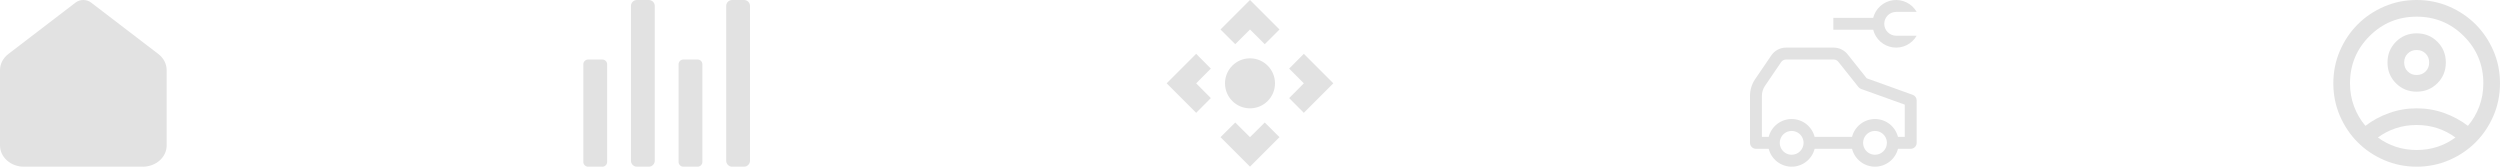 <svg width="300" height="20" viewBox="0 0 300 20" fill="none" xmlns="http://www.w3.org/2000/svg">
<path d="M17.143 20C17.901 20 18.627 19.731 19.163 19.253C19.699 18.775 20 18.126 20 17.45L20 8.421C20 8.053 19.911 7.689 19.739 7.354C19.567 7.02 19.316 6.723 19.003 6.483L10.929 0.307C10.67 0.109 10.34 -4.22264e-07 9.999 -4.37176e-07C9.657 -4.52089e-07 9.328 0.109 9.069 0.307L0.997 6.483C0.684 6.723 0.433 7.02 0.261 7.354C0.089 7.689 -0 8.053 -3.68073e-07 8.421L-7.6274e-07 17.45C-7.92308e-07 18.126 0.301 18.775 0.837 19.253C1.373 19.731 2.099 20 2.857 20L17.143 20Z" fill="#E2E2E2"/>
<path d="M84.286 19.427L84.286 7.716C84.286 7.64 84.271 7.566 84.242 7.496C84.213 7.427 84.171 7.364 84.118 7.31C84.065 7.257 84.002 7.215 83.932 7.186C83.863 7.158 83.788 7.143 83.713 7.143L82.001 7.143C81.926 7.143 81.852 7.158 81.782 7.186C81.713 7.215 81.649 7.257 81.596 7.31C81.543 7.364 81.501 7.427 81.472 7.496C81.443 7.566 81.428 7.64 81.429 7.716L81.429 19.427C81.428 19.503 81.443 19.577 81.472 19.646C81.501 19.716 81.543 19.779 81.596 19.832C81.649 19.886 81.713 19.928 81.782 19.956C81.852 19.985 81.926 20 82.001 20L83.713 20C83.788 20 83.863 19.985 83.932 19.956C84.002 19.928 84.065 19.886 84.118 19.832C84.171 19.779 84.213 19.716 84.242 19.646C84.271 19.577 84.286 19.503 84.286 19.427ZM72.857 19.427L72.857 7.716C72.857 7.64 72.842 7.566 72.814 7.496C72.785 7.427 72.743 7.364 72.689 7.31C72.636 7.257 72.573 7.215 72.504 7.186C72.434 7.158 72.36 7.143 72.284 7.143L70.573 7.143C70.498 7.143 70.423 7.158 70.353 7.186C70.284 7.215 70.221 7.257 70.168 7.31C70.114 7.364 70.072 7.427 70.043 7.496C70.015 7.566 70 7.64 70 7.716L70 19.427C70 19.503 70.015 19.577 70.043 19.646C70.072 19.716 70.114 19.779 70.168 19.832C70.221 19.886 70.284 19.928 70.353 19.956C70.423 19.985 70.498 20 70.573 20L72.284 20C72.36 20 72.434 19.985 72.504 19.956C72.573 19.928 72.636 19.886 72.689 19.832C72.743 19.779 72.785 19.716 72.814 19.646C72.842 19.577 72.857 19.503 72.857 19.427ZM75.714 0.714L75.714 19.286C75.714 19.475 75.79 19.657 75.924 19.791C76.057 19.925 76.239 20 76.429 20L77.857 20C78.047 20 78.228 19.925 78.362 19.791C78.496 19.657 78.571 19.475 78.571 19.286L78.571 0.714C78.571 0.525 78.496 0.343 78.362 0.209C78.228 0.075 78.047 9.59545e-08 77.857 9.36955e-08L76.429 7.66599e-08C76.239 7.44009e-08 76.058 0.075 75.924 0.209C75.79 0.343 75.714 0.525 75.714 0.714ZM87.143 0.714L87.143 19.286C87.143 19.475 87.218 19.657 87.352 19.791C87.486 19.925 87.668 20 87.857 20L89.286 20C89.475 20 89.657 19.925 89.791 19.791C89.925 19.657 90 19.475 90 19.286L90 0.714C90 0.525 89.925 0.343 89.791 0.209C89.657 0.075 89.475 2.32239e-07 89.286 2.2998e-07L87.857 2.12944e-07C87.668 2.10685e-07 87.486 0.075 87.352 0.209C87.218 0.343 87.143 0.525 87.143 0.714Z" fill="#E2E2E2"/>
<path fill-rule="evenodd" clip-rule="evenodd" d="M140 10L143.54 6.46L145.3 8.23L143.54 10L145.3 11.77L143.54 13.54L140 10ZM148.23 14.7L150 16.46L151.77 14.7L153.54 16.46L150 20L146.46 16.46L148.23 14.7ZM154.7 8.23L156.46 6.46L160 10L156.46 13.54L154.7 11.77L156.46 10L154.7 8.23ZM148.23 5.3L146.46 3.54L150 0L153.54 3.54L151.77 5.3L150 3.54L148.23 5.3ZM153 10C153 11.657 151.657 13 150 13C148.343 13 147 11.657 147 10C147 8.343 148.343 7 150 7C151.657 7 153 8.343 153 10Z" fill="#E2E2E2"/>
<path d="M229.527 11.38L224.004 9.395L221.696 6.497C221.495 6.252 221.242 6.054 220.955 5.918C220.669 5.783 220.356 5.713 220.039 5.713H214.327C213.978 5.713 213.634 5.799 213.325 5.962C213.016 6.125 212.752 6.362 212.556 6.651L210.619 9.495C210.215 10.088 210 10.787 210 11.504V17.142C210 17.331 210.075 17.513 210.209 17.646C210.343 17.78 210.525 17.856 210.714 17.856H212.244C212.4 18.469 212.755 19.012 213.254 19.401C213.753 19.789 214.368 20 215 20C215.632 20 216.247 19.789 216.746 19.401C217.245 19.012 217.6 18.469 217.756 17.856H222.244C222.4 18.469 222.755 19.012 223.254 19.401C223.753 19.789 224.368 20 225 20C225.632 20 226.247 19.789 226.746 19.401C227.245 19.012 227.6 18.469 227.756 17.856H229.286C229.475 17.856 229.657 17.78 229.791 17.646C229.925 17.513 230 17.331 230 17.142V12.053C230 11.905 229.955 11.762 229.87 11.642C229.785 11.521 229.666 11.43 229.527 11.38ZM215 18.57C214.717 18.57 214.441 18.486 214.206 18.329C213.971 18.172 213.788 17.949 213.68 17.688C213.572 17.427 213.544 17.14 213.599 16.863C213.654 16.586 213.79 16.331 213.99 16.131C214.19 15.932 214.444 15.796 214.721 15.74C214.998 15.685 215.286 15.714 215.547 15.822C215.808 15.93 216.031 16.113 216.188 16.348C216.345 16.583 216.429 16.859 216.429 17.142C216.428 17.52 216.277 17.883 216.01 18.151C215.742 18.419 215.379 18.569 215 18.57ZM225 18.57C224.717 18.57 224.441 18.486 224.206 18.329C223.971 18.172 223.788 17.949 223.68 17.688C223.572 17.427 223.544 17.14 223.599 16.863C223.654 16.586 223.79 16.331 223.99 16.131C224.19 15.932 224.444 15.796 224.721 15.74C224.998 15.685 225.286 15.714 225.547 15.822C225.808 15.93 226.031 16.113 226.188 16.348C226.345 16.583 226.429 16.859 226.429 17.142C226.428 17.52 226.278 17.883 226.01 18.151C225.742 18.419 225.379 18.57 225 18.57ZM228.571 16.427H227.756C227.6 15.814 227.245 15.271 226.746 14.882C226.247 14.494 225.632 14.283 225 14.283C224.368 14.283 223.753 14.494 223.254 14.882C222.755 15.271 222.4 15.814 222.244 16.427H217.756C217.6 15.814 217.245 15.271 216.746 14.882C216.247 14.494 215.632 14.283 215 14.283C214.368 14.283 213.753 14.494 213.254 14.882C212.755 15.271 212.4 15.814 212.244 16.427H211.429V11.504C211.428 11.074 211.558 10.654 211.8 10.298L213.736 7.455C213.802 7.358 213.89 7.28 213.993 7.225C214.096 7.171 214.211 7.142 214.327 7.142H220.039C220.143 7.142 220.245 7.164 220.34 7.208C220.434 7.251 220.517 7.315 220.584 7.395L223.013 10.444C223.095 10.548 223.205 10.626 223.33 10.671L228.571 12.555V16.427ZM226.111 2.857C226.111 2.478 226.261 2.114 226.529 1.846C226.797 1.579 227.16 1.428 227.539 1.428H230C229.719 0.937 229.297 0.541 228.79 0.292C228.282 0.042 227.711 -0.05 227.151 0.026C226.59 0.103 226.065 0.345 225.643 0.722C225.221 1.099 224.922 1.594 224.783 2.142H220V3.571H224.783C224.922 4.119 225.221 4.614 225.643 4.991C226.065 5.368 226.59 5.61 227.151 5.687C227.711 5.764 228.282 5.671 228.79 5.421C229.297 5.172 229.719 4.776 230 4.285H227.539C227.16 4.285 226.797 4.135 226.529 3.867C226.261 3.599 226.111 3.235 226.111 2.857Z" fill="#E2E2E2"/>
<path d="M283.85 15.1C284.7 14.45 285.65 13.937 286.7 13.562C287.75 13.187 288.85 13 290 13C291.15 13 292.25 13.187 293.3 13.562C294.35 13.937 295.3 14.45 296.15 15.1C296.733 14.417 297.188 13.642 297.513 12.775C297.838 11.908 298 10.983 298 10C298 7.783 297.221 5.896 295.663 4.337C294.104 2.779 292.217 2 290 2C287.783 2 285.896 2.779 284.338 4.337C282.779 5.896 282 7.783 282 10C282 10.983 282.163 11.908 282.488 12.775C282.813 13.642 283.267 14.417 283.85 15.1ZM290 11C289.017 11 288.187 10.663 287.512 9.988C286.837 9.313 286.5 8.483 286.5 7.5C286.5 6.517 286.837 5.687 287.512 5.012C288.187 4.337 289.017 4 290 4C290.983 4 291.813 4.337 292.488 5.012C293.163 5.687 293.5 6.517 293.5 7.5C293.5 8.483 293.163 9.313 292.488 9.988C291.813 10.663 290.983 11 290 11ZM290 20C288.617 20 287.317 19.737 286.1 19.212C284.883 18.687 283.825 17.975 282.925 17.075C282.025 16.175 281.313 15.117 280.788 13.9C280.263 12.683 280 11.383 280 10C280 8.617 280.263 7.317 280.788 6.1C281.313 4.883 282.025 3.825 282.925 2.925C283.825 2.025 284.883 1.312 286.1 0.787C287.317 0.262 288.617 0 290 0C291.383 0 292.683 0.262 293.9 0.787C295.117 1.312 296.175 2.025 297.075 2.925C297.975 3.825 298.687 4.883 299.212 6.1C299.737 7.317 300 8.617 300 10C300 11.383 299.737 12.683 299.212 13.9C298.687 15.117 297.975 16.175 297.075 17.075C296.175 17.975 295.117 18.687 293.9 19.212C292.683 19.737 291.383 20 290 20ZM290 18C290.883 18 291.717 17.871 292.5 17.613C293.283 17.354 294 16.983 294.65 16.5C294 16.017 293.283 15.646 292.5 15.387C291.717 15.129 290.883 15 290 15C289.117 15 288.283 15.129 287.5 15.387C286.717 15.646 286 16.017 285.35 16.5C286 16.983 286.717 17.354 287.5 17.613C288.283 17.871 289.117 18 290 18ZM290 9C290.433 9 290.792 8.858 291.075 8.575C291.358 8.292 291.5 7.933 291.5 7.5C291.5 7.067 291.358 6.708 291.075 6.425C290.792 6.142 290.433 6 290 6C289.567 6 289.208 6.142 288.925 6.425C288.642 6.708 288.5 7.067 288.5 7.5C288.5 7.933 288.642 8.292 288.925 8.575C289.208 8.858 289.567 9 290 9Z" fill="#E2E2E2"/>
</svg>
